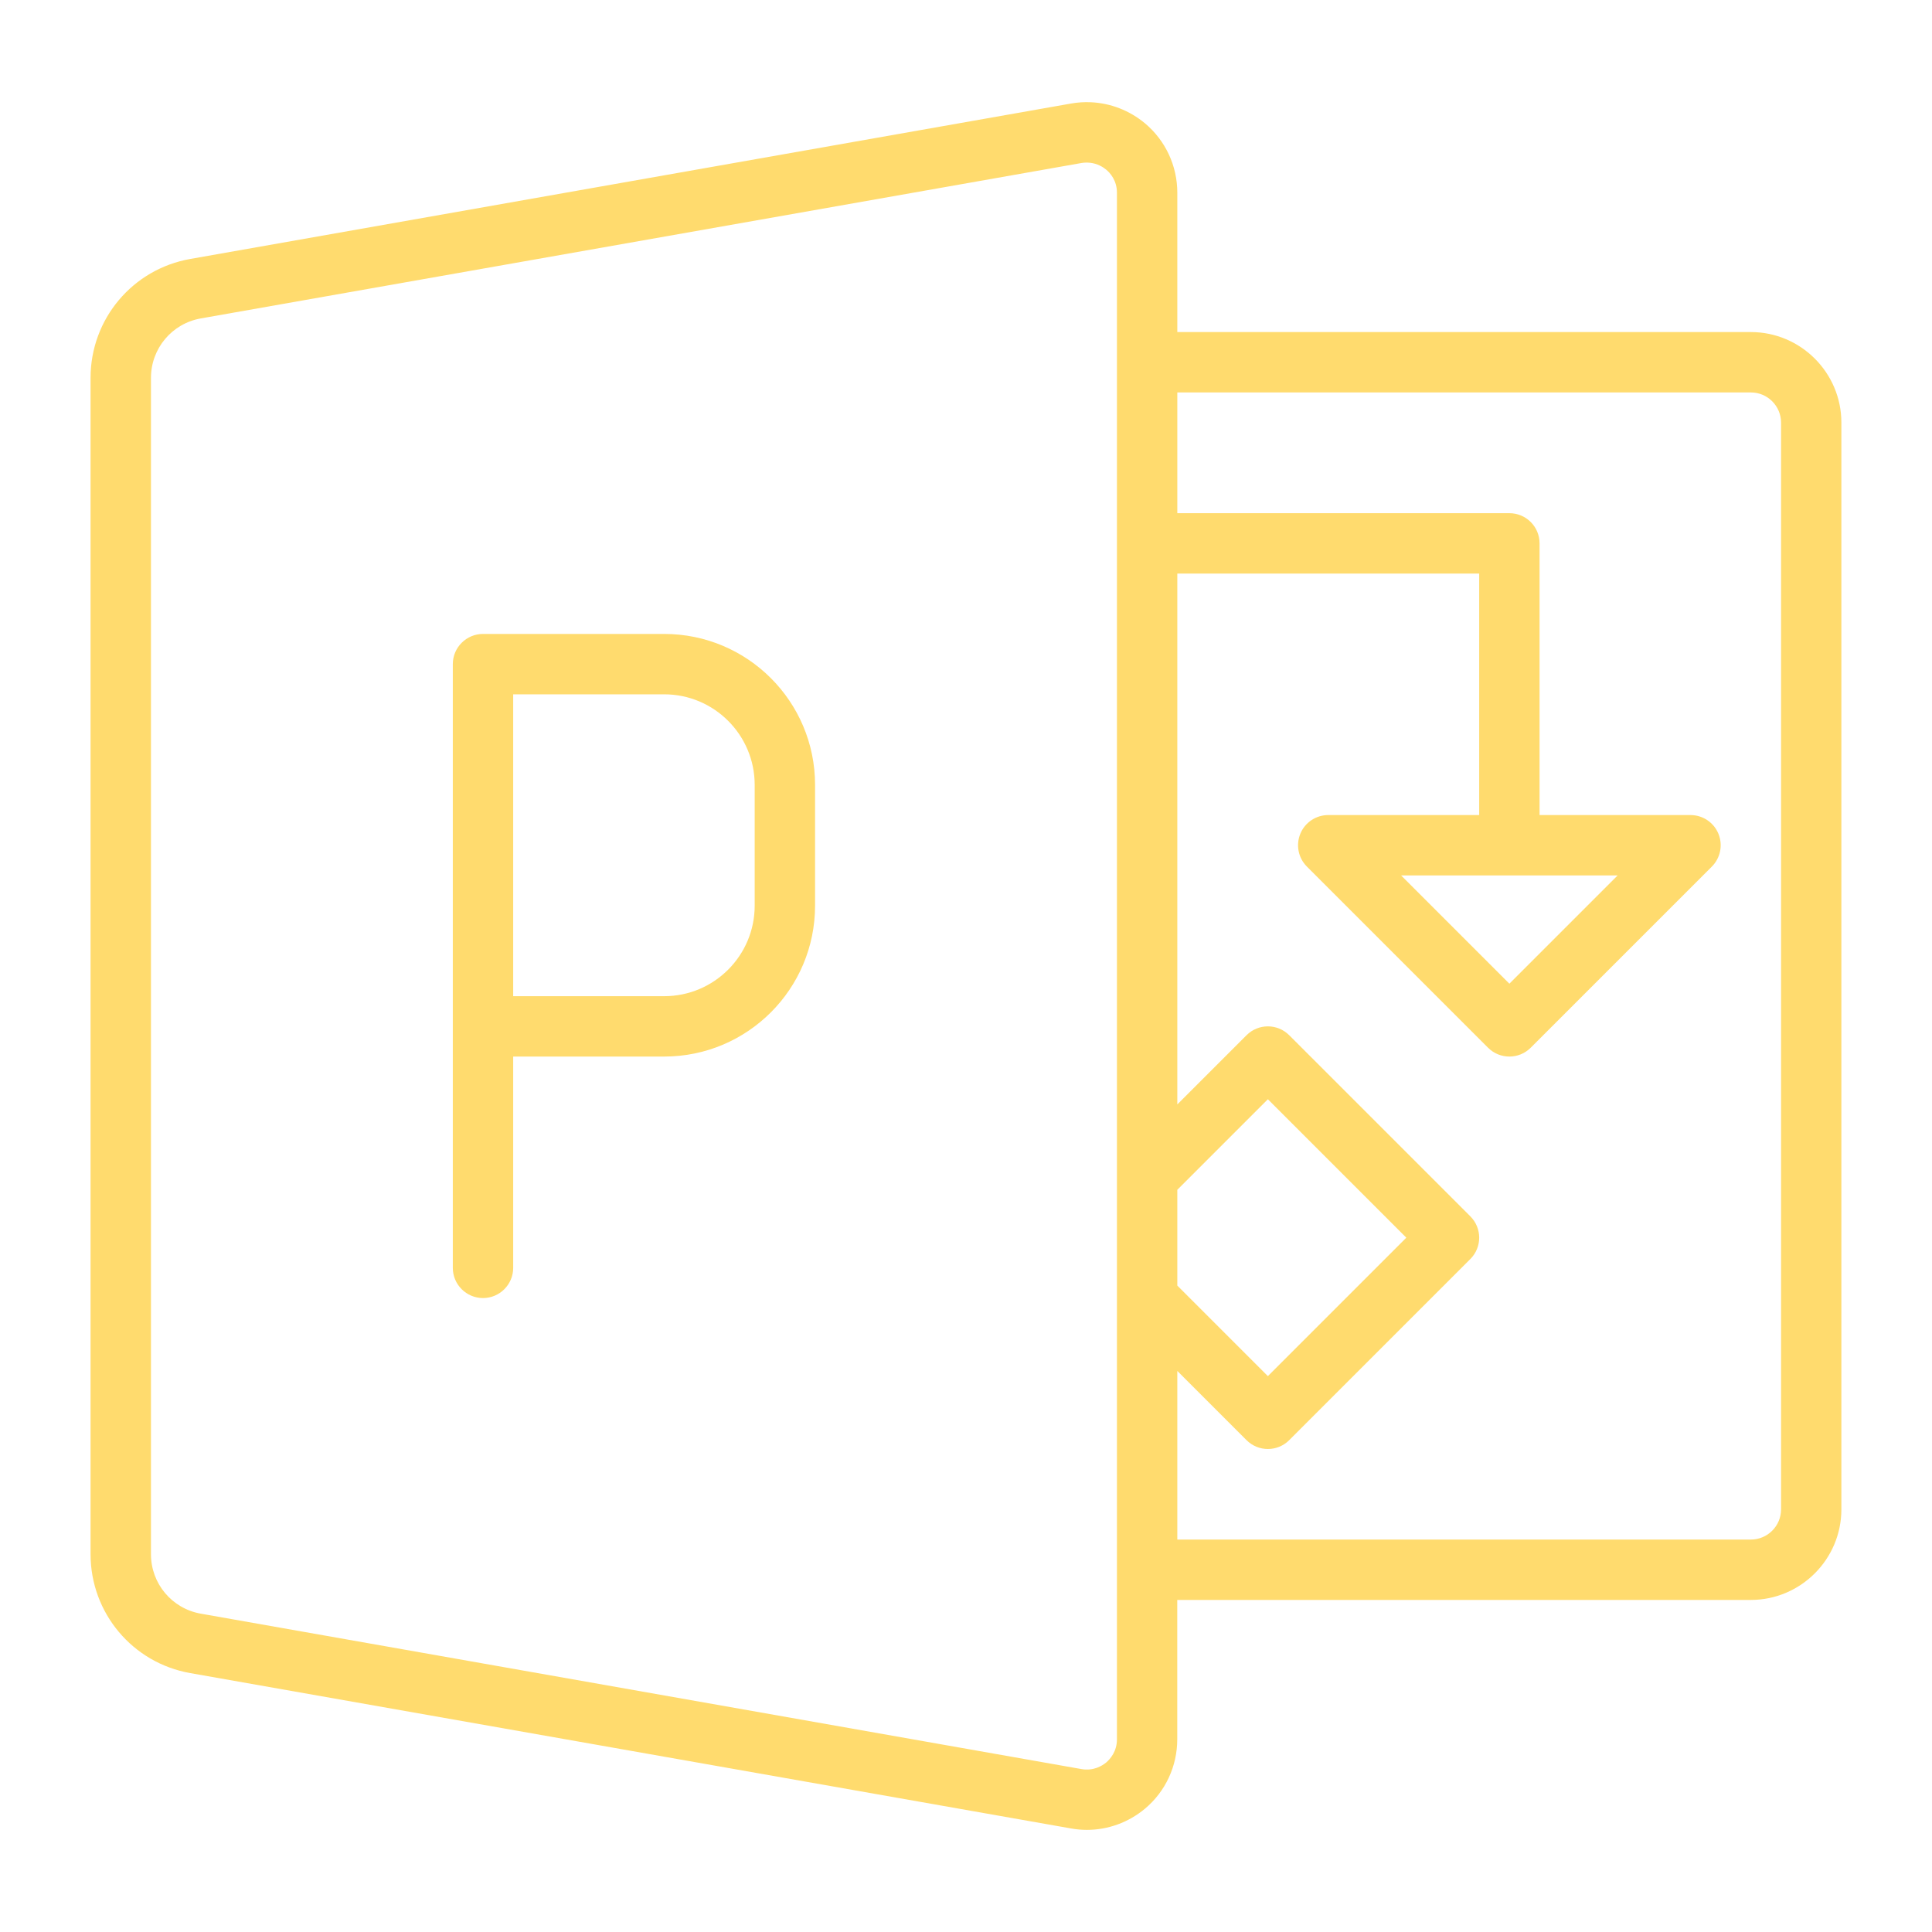 <svg xmlns="http://www.w3.org/2000/svg" xmlns:xlink="http://www.w3.org/1999/xlink" viewBox="0,0,256,256" width="64px" height="64px"><g fill="#ffdb6e" fill-rule="nonzero" stroke="none" stroke-width="1" stroke-linecap="butt" stroke-linejoin="miter" stroke-miterlimit="10" stroke-dasharray="" stroke-dashoffset="0" font-family="none" font-weight="none" font-size="none" text-anchor="none" style="mix-blend-mode: normal"><g transform="scale(4,4)"><path d="M36.135,3.387c-0.218,-0.01 -0.438,0.004 -0.658,0.043l-29.172,5.148c-1.914,0.336 -3.305,1.992 -3.305,3.938v38.969c0,1.945 1.391,3.603 3.305,3.939l29.176,5.146c0.172,0.031 0.348,0.047 0.523,0.047c0.699,0 1.379,-0.246 1.926,-0.703c0.68,-0.57 1.068,-1.41 1.068,-2.297v-4.617h19c1.652,0 3,-1.348 3,-3v-36c0.001,-1.652 -1.346,-3 -2.998,-3h-19v-4.617c0,-0.887 -0.391,-1.727 -1.07,-2.297c-0.513,-0.427 -1.142,-0.67 -1.795,-0.699zM36.102,5.391c0.255,0.027 0.44,0.144 0.539,0.227c0.137,0.112 0.359,0.363 0.359,0.766v51.234c0,0.402 -0.223,0.652 -0.355,0.766c-0.133,0.109 -0.418,0.289 -0.82,0.219l-29.172,-5.148c-0.957,-0.168 -1.652,-0.996 -1.652,-1.969v-38.969c0,-0.973 0.695,-1.801 1.652,-1.969l29.172,-5.148c0.101,-0.017 0.192,-0.017 0.277,-0.008zM39,13h19c0.551,0 1,0.449 1,1v36c0,0.551 -0.449,1 -1,1h-19v-5.586l2.293,2.293c0.195,0.195 0.451,0.293 0.707,0.293c0.256,0 0.512,-0.098 0.707,-0.293l6,-6c0.391,-0.391 0.391,-1.023 0,-1.414l-6,-6c-0.391,-0.391 -1.023,-0.391 -1.414,0l-2.293,2.293v-17.586h10v8h-5c-0.404,0 -0.77,0.243 -0.924,0.617c-0.155,0.374 -0.069,0.804 0.217,1.09l6,6c0.195,0.195 0.451,0.293 0.707,0.293c0.256,0 0.512,-0.098 0.707,-0.293l6,-6c0.286,-0.286 0.372,-0.716 0.217,-1.09c-0.154,-0.374 -0.52,-0.617 -0.924,-0.617h-5v-9c0,-0.553 -0.447,-1 -1,-1h-11zM16,21c-0.551,0 -1,0.449 -1,1v20c0,0.551 0.449,1 1,1c0.551,0 1,-0.449 1,-1v-7h5c2.762,0 5,-2.238 5,-5v-4c0,-2.762 -2.238,-5 -5,-5zM17,23h5c1.656,0 3,1.344 3,3v4c0,1.656 -1.344,3 -3,3h-5zM46.414,29h7.172l-3.586,3.586zM42,36.414l4.586,4.586l-4.586,4.586l-3,-3v-3.172z"></path></g></g></svg>